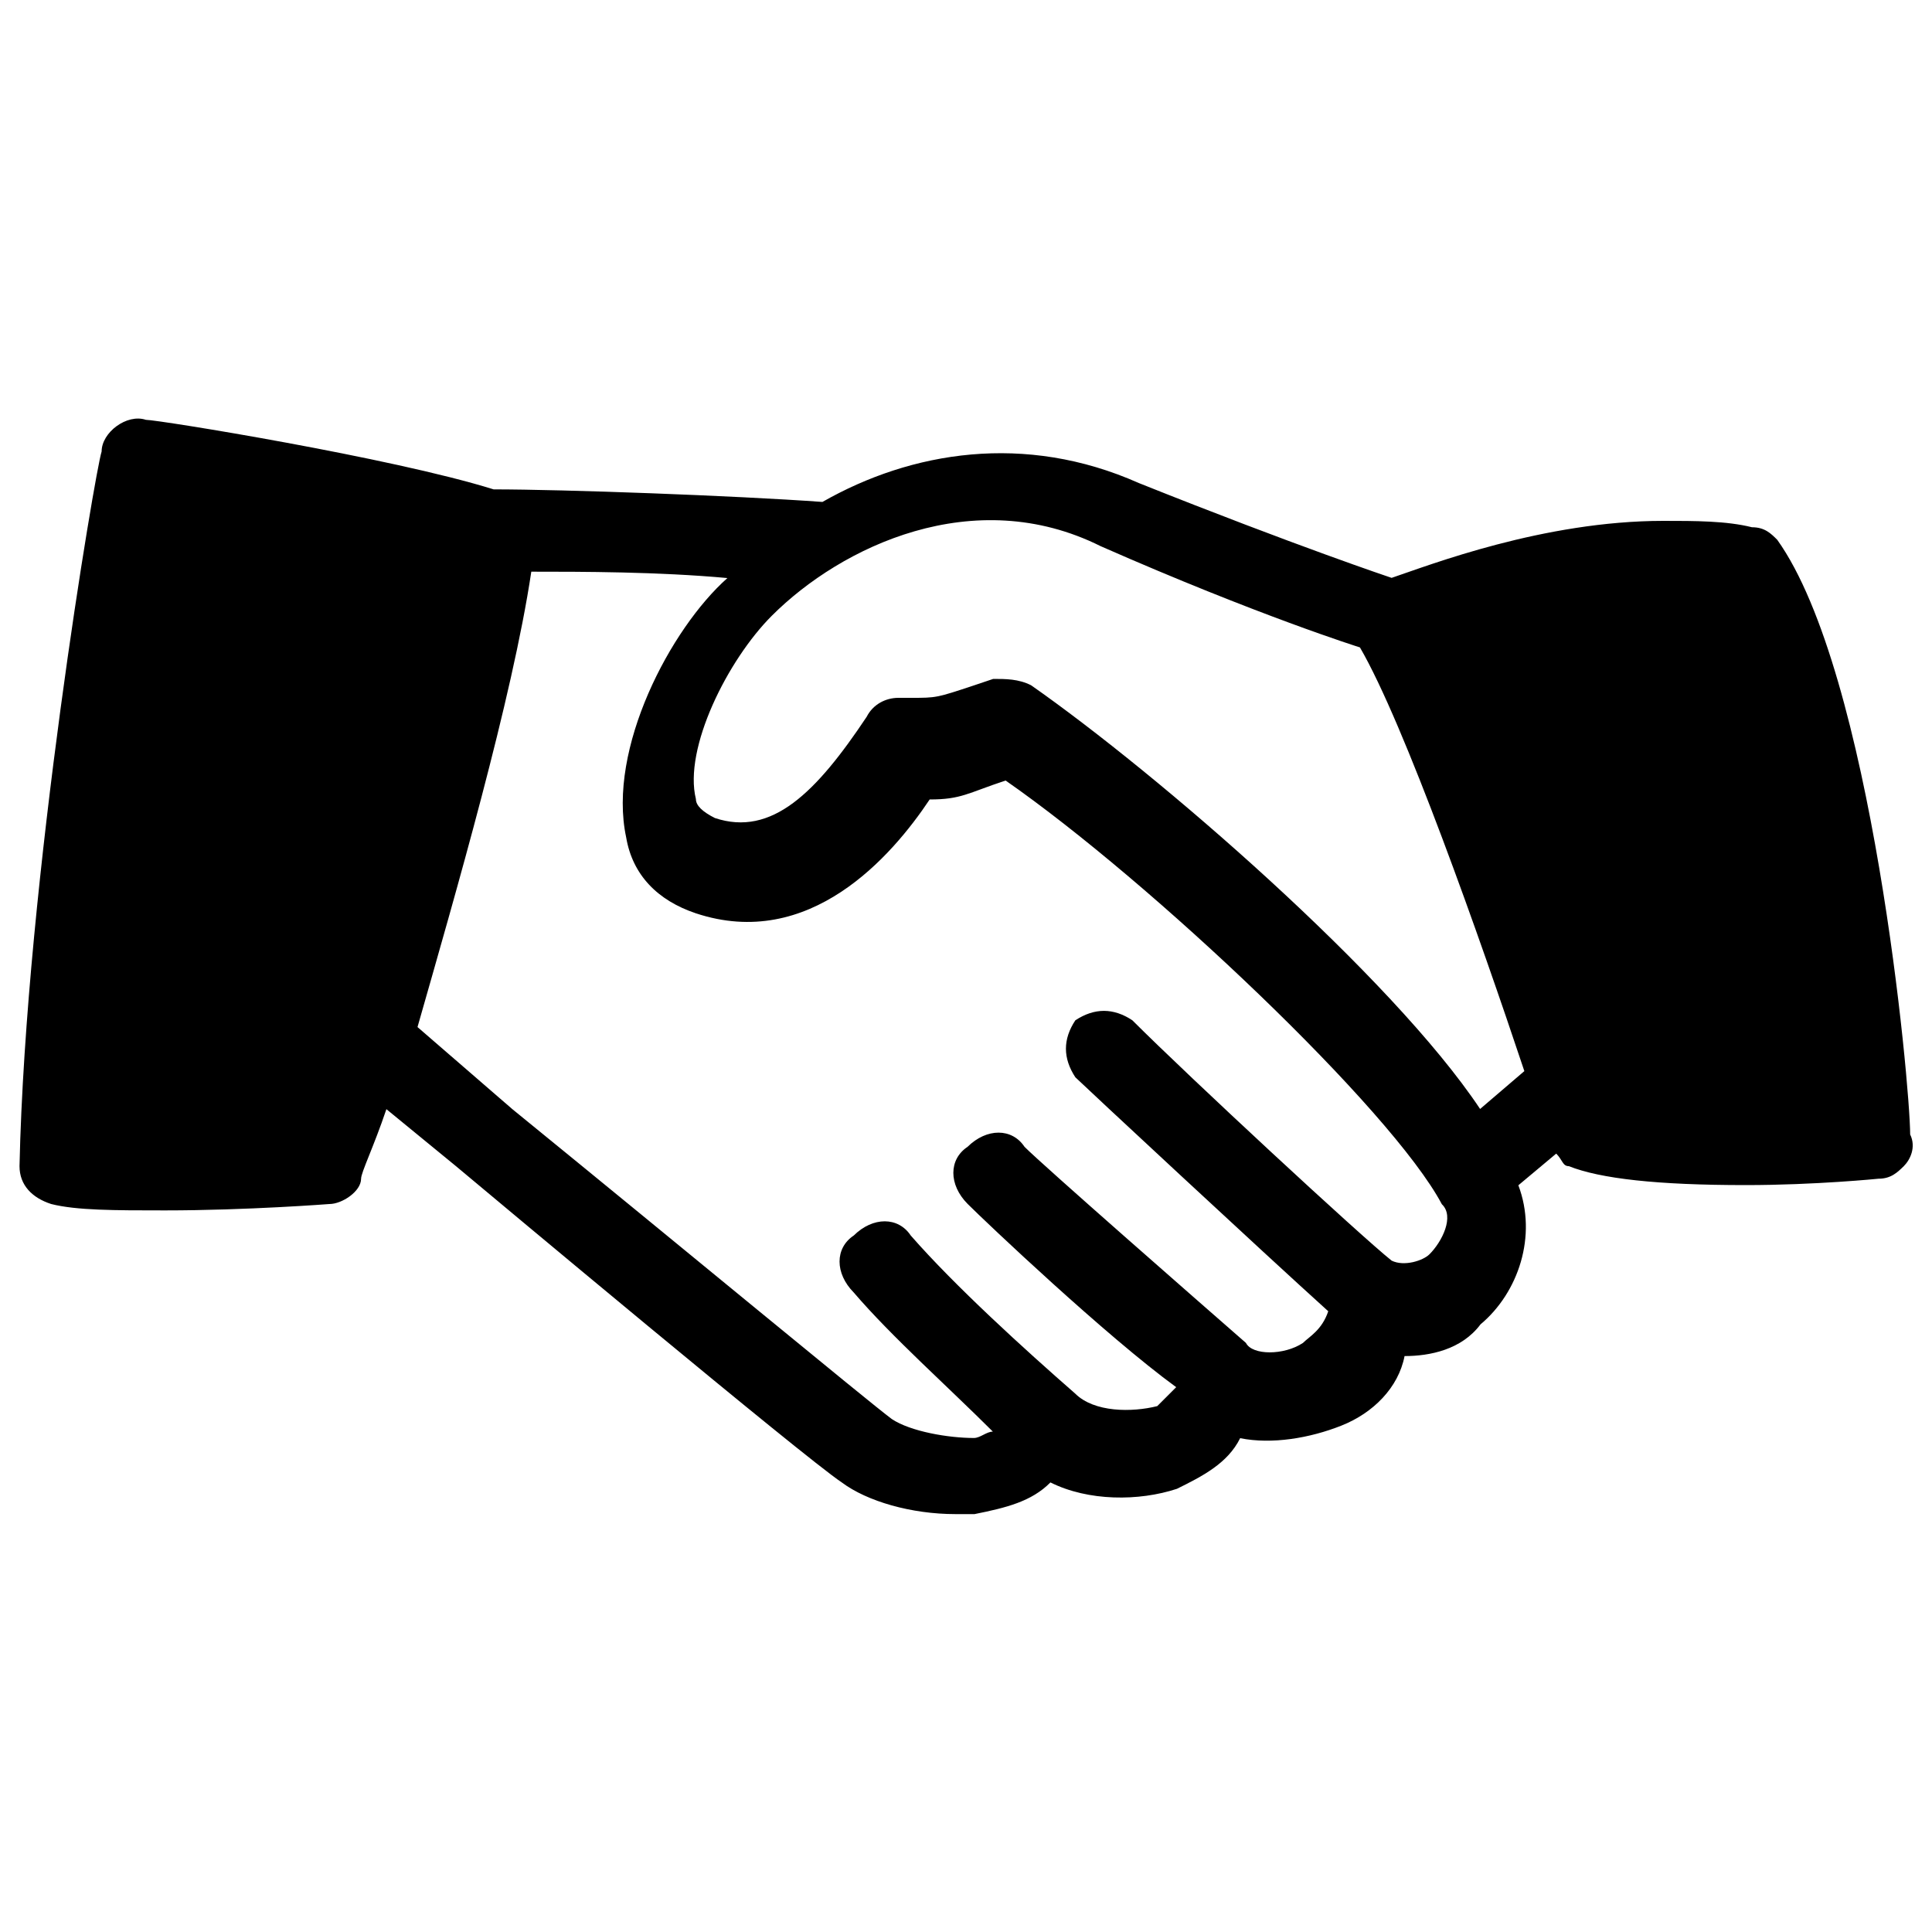 <?xml version="1.0" encoding="utf-8"?>
<!-- Svg Vector Icons : http://www.onlinewebfonts.com/icon -->
<!DOCTYPE svg PUBLIC "-//W3C//DTD SVG 1.1//EN" "http://www.w3.org/Graphics/SVG/1.1/DTD/svg11.dtd">
<svg version="1.1" xmlns="http://www.w3.org/2000/svg" xmlns:xlink="http://www.w3.org/1999/xlink" x="0px" y="0px" viewBox="0 0 1000 1000" enable-background="new 0 0 1000 1000" xml:space="preserve">
<g><path d="M919.9,279.4c-3.3-3.3-6.5-6.5-13.1-6.5c-13.1-3.3-29.5-3.3-45.8-3.3c-62.2,0-121.1,22.9-140.7,29.5l0,0c0,0-49.1-16.4-130.9-49.1c-58.9-26.2-117.8-16.4-163.7,9.8c-45.8-3.3-134.2-6.5-170.2-6.5c-52.4-16.4-173.5-36-180-36c-9.8-3.3-22.9,6.5-22.9,16.4c-3.3,9.8-39.3,222.6-42.5,369.9c0,9.8,6.5,16.4,16.4,19.6c13.1,3.3,32.7,3.3,58.9,3.3c42.5,0,85.1-3.3,85.1-3.3c6.5,0,16.4-6.5,16.4-13.1c0-3.3,6.5-16.4,13.1-36l36,29.5c19.6,16.4,180,150.6,199.7,163.7c13.1,9.8,36,16.4,58.9,16.4c3.3,0,6.5,0,9.8,0c16.4-3.3,29.5-6.5,39.3-16.4c19.6,9.8,45.8,9.8,65.5,3.3c13.1-6.5,26.2-13.1,32.7-26.2c16.4,3.3,36,0,52.4-6.5c16.4-6.5,29.5-19.6,32.7-36c13.1,0,29.5-3.3,39.3-16.4c19.6-16.4,29.5-45.8,19.6-72l19.6-16.4c3.3,3.3,3.3,6.5,6.5,6.5c16.4,6.5,45.8,9.8,91.6,9.8c36,0,68.7-3.3,68.7-3.3c6.5,0,9.8-3.3,13.1-6.5c3.3-3.3,6.5-9.8,3.3-16.4C988.6,560.9,969,348.1,919.9,279.4z M739.9,649.2c-3.3,3.3-13.1,6.5-19.6,3.3c-16.4-13.1-104.7-94.9-134.2-124.4c-9.8-6.5-19.6-6.5-29.5,0c-6.5,9.8-6.5,19.6,0,29.5c3.3,3.3,98.2,91.6,130.9,121.1c-3.3,9.8-9.8,13.1-13.1,16.4c-9.8,6.5-26.2,6.5-29.5,0l0,0l0,0c-26.2-22.9-104.7-91.6-114.6-101.5c-6.5-9.8-19.6-9.8-29.5,0c-9.8,6.5-9.8,19.6,0,29.5c9.8,9.8,72,68.7,108,94.9c-3.3,3.3-6.5,6.5-9.8,9.8c-13.1,3.3-32.7,3.3-42.5-6.5l0,0l0,0c-26.2-22.9-62.2-55.6-85.1-81.8c-6.5-9.8-19.6-9.8-29.5,0c-9.8,6.5-9.8,19.6,0,29.5c19.6,22.9,49.1,49.1,72,72c-3.3,0-6.5,3.3-9.8,3.3c-13.1,0-32.7-3.3-42.5-9.8c-13.1-9.8-108-88.4-196.4-160.4l-49.1-42.5c19.6-68.7,49.1-170.2,58.9-235.7c26.2,0,65.5,0,101.5,3.3c-29.5,26.2-62.2,88.4-52.4,134.2c3.3,19.6,16.4,32.7,36,39.3c58.9,19.6,101.5-29.5,121.1-58.9c16.4,0,19.6-3.3,39.3-9.8l0,0c75.3,52.4,199.7,170.2,225.8,219.3C753,629.6,746.4,642.7,739.9,649.2z M766.1,574c-45.8-68.7-166.9-173.5-232.4-219.3c-6.5-3.3-13.1-3.3-19.6-3.3l-9.8,3.3c-19.6,6.5-19.6,6.5-32.7,6.5H465c-6.5,0-13.1,3.3-16.4,9.8c-26.2,39.3-49.1,62.2-78.6,52.4c-6.5-3.3-9.8-6.5-9.8-9.8c-6.5-26.2,16.4-72,39.3-94.9c36-36,104.7-68.7,170.2-36c81.8,36,134.2,52.4,134.2,52.4l0,0c22.9,39.3,62.2,150.6,85.1,219.3L766.1,574z"/></g>
</svg>